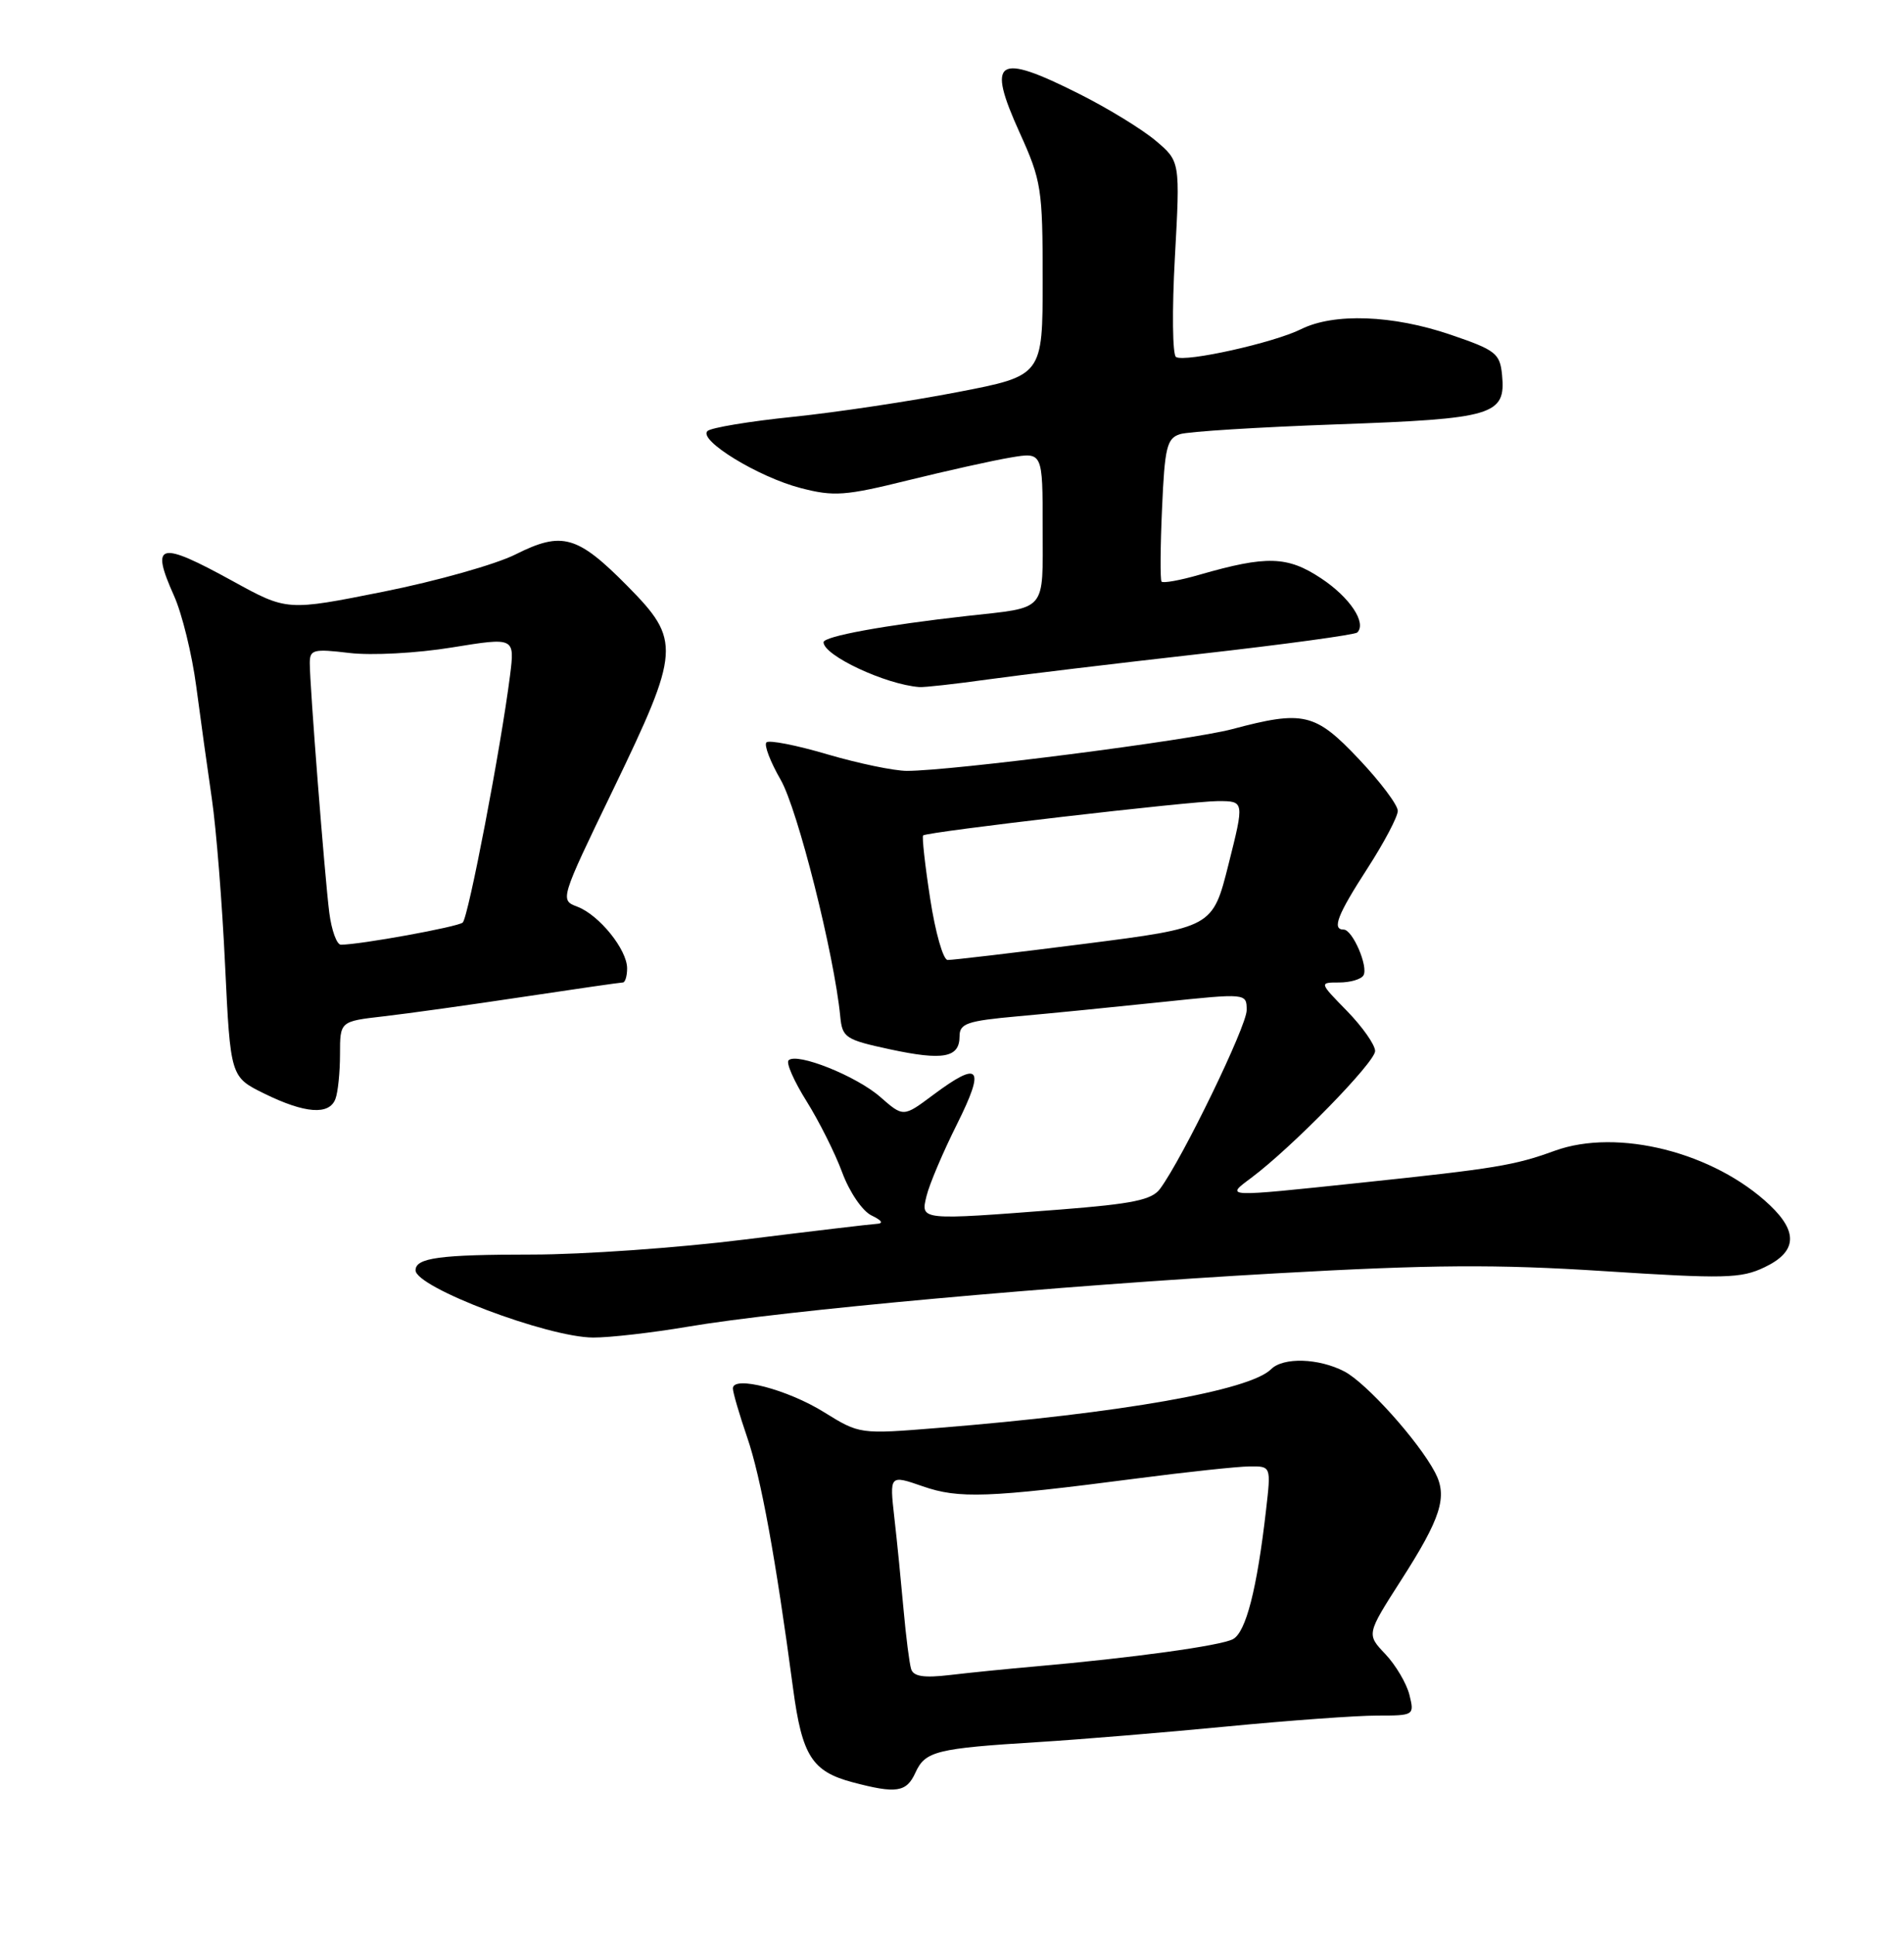 <?xml version="1.0" encoding="UTF-8" standalone="no"?>
<!DOCTYPE svg PUBLIC "-//W3C//DTD SVG 1.1//EN" "http://www.w3.org/Graphics/SVG/1.1/DTD/svg11.dtd" >
<svg xmlns="http://www.w3.org/2000/svg" xmlns:xlink="http://www.w3.org/1999/xlink" version="1.1" viewBox="0 0 252 256">
 <g >
 <path fill="currentColor"
d=" M 121.16 234.55 C 122.46 231.70 123.91 231.34 137.50 230.50 C 143.00 230.16 154.20 229.23 162.39 228.44 C 170.58 227.65 179.52 227.00 182.25 227.00 C 187.17 227.00 187.21 226.97 186.54 224.25 C 186.16 222.74 184.73 220.32 183.36 218.87 C 180.86 216.24 180.86 216.24 185.40 209.15 C 190.73 200.85 191.62 198.04 189.94 194.84 C 187.75 190.67 180.82 182.96 177.92 181.46 C 174.52 179.70 169.84 179.56 168.23 181.17 C 165.41 183.99 148.43 186.98 124.14 188.94 C 113.78 189.78 113.77 189.77 109.07 186.86 C 104.24 183.85 97.00 181.96 97.00 183.71 C 97.00 184.25 97.86 187.17 98.90 190.21 C 100.71 195.48 102.66 206.12 104.97 223.44 C 106.16 232.32 107.47 234.39 112.83 235.82 C 118.64 237.36 119.97 237.16 121.16 234.55 Z  M 91.00 175.55 C 103.54 173.41 139.95 170.11 169.00 168.48 C 189.47 167.33 198.01 167.27 212.29 168.19 C 228.27 169.22 230.43 169.17 233.54 167.68 C 237.80 165.65 238.02 163.05 234.25 159.47 C 226.87 152.47 214.09 149.24 205.76 152.27 C 200.43 154.21 197.92 154.62 180.14 156.49 C 161.81 158.42 162.15 158.43 165.62 155.84 C 171.03 151.79 182.00 140.56 182.00 139.07 C 182.00 138.25 180.33 135.88 178.30 133.79 C 174.59 130.00 174.59 130.00 177.24 130.00 C 178.69 130.00 180.14 129.58 180.45 129.07 C 181.15 127.95 179.02 123.00 177.84 123.00 C 176.25 123.00 177.01 121.05 181.00 114.88 C 183.20 111.47 185.00 108.06 185.00 107.29 C 185.00 106.51 182.68 103.43 179.85 100.44 C 174.07 94.32 172.53 93.96 163.07 96.48 C 157.56 97.95 125.95 102.00 120.03 102.00 C 118.34 102.00 113.60 101.01 109.50 99.81 C 105.41 98.60 101.78 97.89 101.44 98.23 C 101.10 98.57 101.95 100.79 103.32 103.17 C 105.57 107.06 110.41 126.28 111.21 134.49 C 111.48 137.30 111.89 137.57 117.78 138.84 C 124.85 140.36 127.00 139.95 127.00 137.12 C 127.00 135.42 127.98 135.08 134.75 134.47 C 139.01 134.09 147.56 133.24 153.75 132.59 C 165.00 131.41 165.00 131.41 165.00 133.67 C 165.00 135.79 156.51 153.29 153.53 157.31 C 152.45 158.77 149.92 159.29 140.35 160.04 C 121.65 161.48 121.84 161.50 122.63 158.25 C 122.99 156.74 124.80 152.46 126.66 148.75 C 130.45 141.15 129.70 140.25 123.46 144.91 C 119.56 147.82 119.56 147.82 116.51 145.15 C 113.35 142.37 105.45 139.22 104.37 140.30 C 104.02 140.64 105.10 143.08 106.75 145.71 C 108.40 148.35 110.53 152.59 111.47 155.14 C 112.43 157.73 114.14 160.24 115.34 160.82 C 116.75 161.50 116.98 161.89 116.00 161.94 C 115.17 161.99 107.33 162.92 98.56 164.01 C 89.79 165.11 77.12 166.00 70.39 166.00 C 58.21 166.00 55.00 166.43 55.00 168.08 C 55.00 170.34 72.47 176.95 78.50 176.98 C 80.70 176.99 86.33 176.34 91.00 175.55 Z  M 44.39 145.42 C 44.73 144.55 45.00 141.88 45.00 139.49 C 45.00 135.14 45.00 135.14 50.75 134.48 C 53.91 134.12 62.21 132.96 69.18 131.91 C 76.16 130.86 82.12 130.00 82.43 130.00 C 82.74 130.00 83.00 129.16 83.00 128.13 C 83.00 125.65 79.31 121.07 76.41 119.97 C 74.10 119.09 74.11 119.05 81.15 104.48 C 90.06 86.02 90.15 84.74 83.05 77.55 C 76.42 70.84 74.39 70.27 68.25 73.35 C 65.64 74.67 57.76 76.89 50.75 78.29 C 37.99 80.84 37.99 80.84 30.86 76.92 C 21.01 71.51 19.88 71.79 23.04 78.85 C 24.09 81.19 25.41 86.57 25.97 90.80 C 26.53 95.04 27.46 101.74 28.04 105.70 C 28.62 109.65 29.41 119.55 29.79 127.70 C 30.50 142.50 30.50 142.50 35.00 144.71 C 40.36 147.34 43.56 147.58 44.39 145.42 Z  M 130.68 89.91 C 134.98 89.31 147.63 87.79 158.80 86.53 C 169.96 85.27 179.34 83.99 179.64 83.69 C 180.91 82.42 178.65 79.03 174.85 76.52 C 170.40 73.57 167.64 73.49 158.78 76.04 C 156.19 76.79 153.91 77.20 153.73 76.95 C 153.55 76.70 153.57 72.35 153.80 67.29 C 154.15 59.19 154.44 58.00 156.17 57.45 C 157.25 57.10 166.59 56.52 176.92 56.15 C 197.73 55.41 199.32 54.94 198.80 49.59 C 198.52 46.76 197.96 46.32 192.00 44.29 C 184.33 41.67 176.54 41.39 172.19 43.56 C 168.57 45.36 156.90 47.96 155.65 47.24 C 155.18 46.97 155.11 41.04 155.50 34.05 C 156.20 21.35 156.20 21.35 152.95 18.61 C 151.16 17.10 146.62 14.32 142.87 12.44 C 131.89 6.91 130.53 7.80 134.97 17.59 C 137.83 23.91 138.00 24.97 138.00 36.99 C 138.00 49.71 138.00 49.71 126.75 51.88 C 120.56 53.08 110.78 54.55 105.00 55.15 C 99.22 55.74 94.11 56.59 93.64 57.03 C 92.35 58.22 100.37 63.13 105.98 64.58 C 110.36 65.72 111.87 65.61 120.19 63.55 C 125.31 62.29 131.41 60.93 133.75 60.54 C 138.00 59.82 138.00 59.82 138.00 69.80 C 138.00 81.12 138.70 80.31 128.00 81.50 C 117.08 82.72 109.00 84.20 109.00 84.98 C 109.00 86.73 117.20 90.57 121.68 90.91 C 122.33 90.96 126.38 90.51 130.68 89.91 Z  M 120.59 220.84 C 120.36 220.10 119.91 216.57 119.59 213.00 C 119.27 209.43 118.73 203.94 118.37 200.82 C 117.73 195.14 117.73 195.14 122.12 196.66 C 126.91 198.33 130.73 198.19 150.50 195.62 C 157.10 194.76 163.79 194.05 165.37 194.03 C 168.23 194.00 168.23 194.00 167.57 199.75 C 166.37 210.27 164.90 215.98 163.18 216.89 C 161.54 217.76 149.95 219.36 137.00 220.50 C 133.43 220.81 128.36 221.32 125.75 221.63 C 122.27 222.04 120.90 221.83 120.59 220.84 Z  M 123.11 118.90 C 122.42 114.45 122.01 110.68 122.18 110.54 C 122.76 110.05 157.63 106.00 161.20 106.00 C 164.70 106.00 164.70 106.00 162.60 114.36 C 160.50 122.72 160.50 122.72 143.50 124.89 C 134.15 126.08 126.02 127.04 125.42 127.02 C 124.83 127.01 123.79 123.36 123.11 118.90 Z  M 43.58 120.75 C 42.97 115.91 41.00 90.73 41.00 87.74 C 41.00 85.95 41.48 85.83 46.25 86.40 C 49.19 86.75 55.16 86.43 59.82 85.67 C 68.14 84.32 68.14 84.32 67.50 89.41 C 66.28 99.01 61.98 121.42 61.24 122.07 C 60.58 122.65 47.64 125.00 45.12 125.00 C 44.57 125.00 43.88 123.09 43.58 120.75 Z "/>
</g>
</svg>